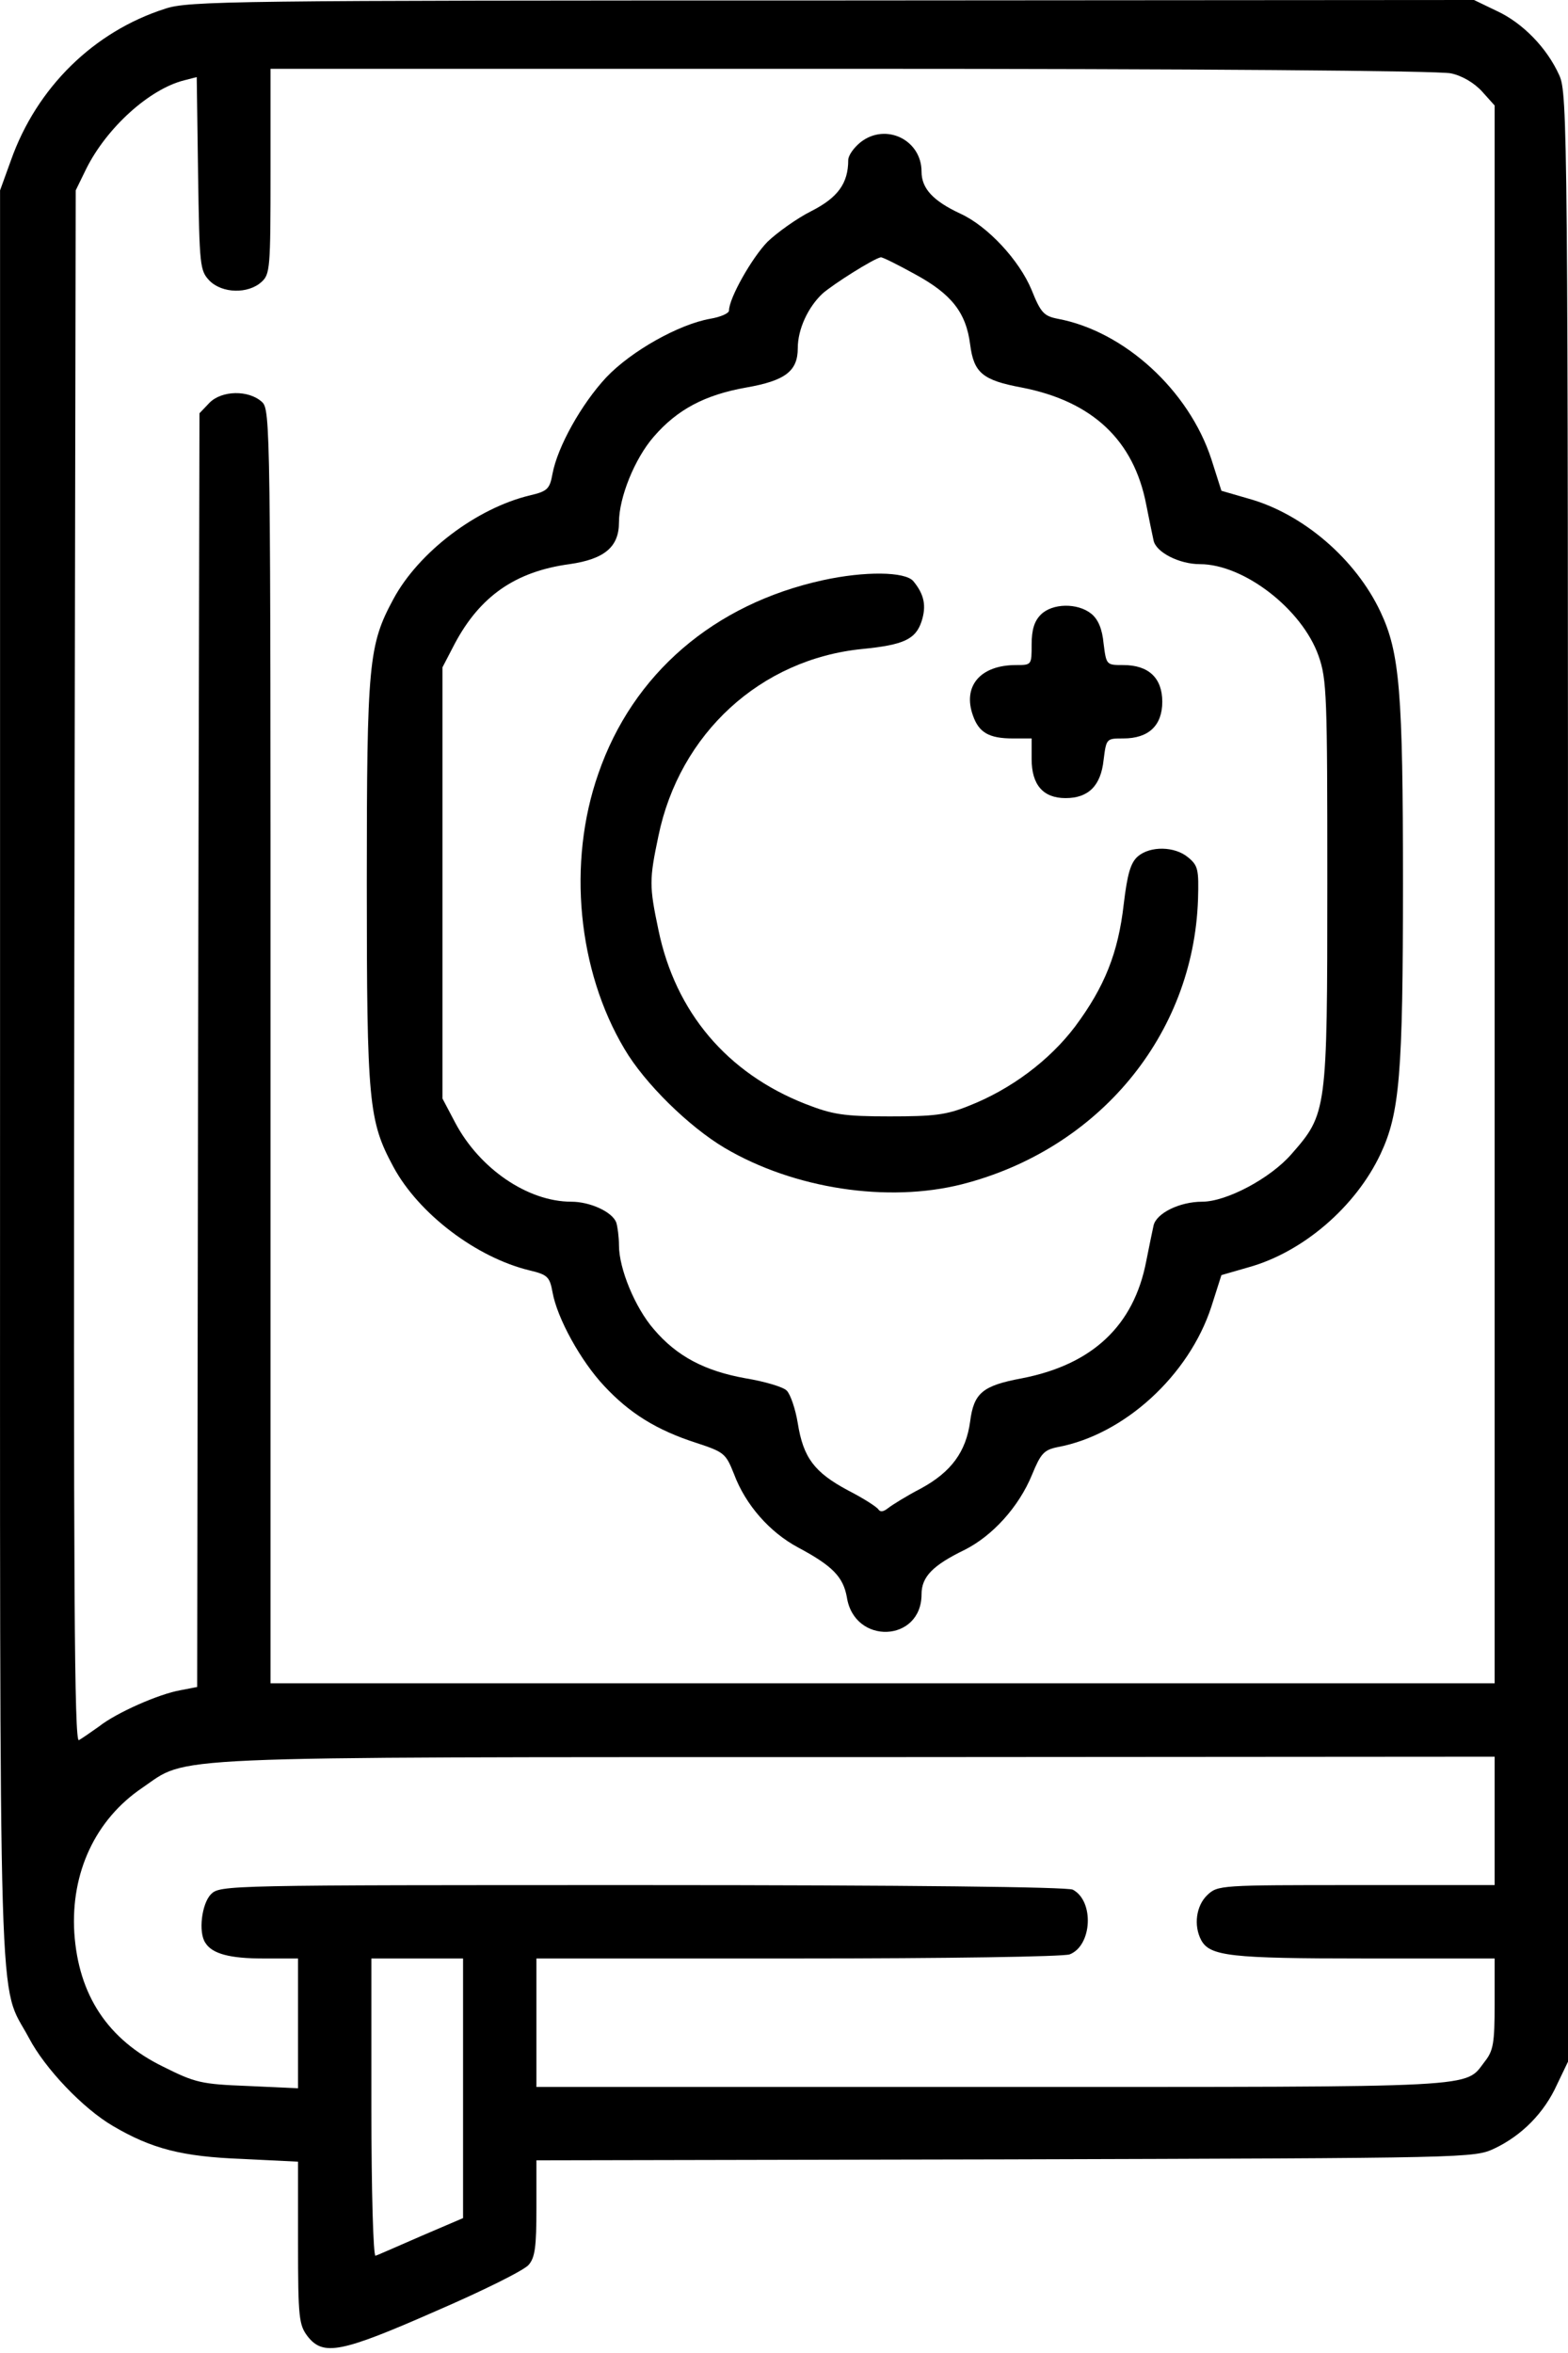 <svg width="28" height="42" viewBox="0 0 28 42" fill="none" xmlns="http://www.w3.org/2000/svg">
<path d="M2.948 0.156C1.671 0.565 0.656 1.564 0.197 2.857L0.001 3.398V19.207C0.001 36.661 -0.04 35.335 0.516 36.375C0.803 36.923 1.483 37.636 2.015 37.947C2.711 38.356 3.251 38.495 4.323 38.536L5.322 38.585V40.034C5.322 41.377 5.339 41.5 5.494 41.704C5.772 42.056 6.084 41.999 7.778 41.254C8.613 40.894 9.358 40.525 9.44 40.427C9.555 40.296 9.579 40.1 9.579 39.412V38.561L17.955 38.544C26.289 38.52 26.322 38.52 26.69 38.348C27.173 38.118 27.574 37.717 27.803 37.21L28 36.8V19.239C28 2.342 27.992 1.662 27.844 1.343C27.623 0.852 27.189 0.409 26.731 0.197L26.322 0L14.86 0.008C4.143 0.008 3.365 0.016 2.948 0.156ZM25.912 1.31C26.109 1.351 26.33 1.482 26.469 1.637L26.69 1.883V15.965V30.046H15.761H4.831V18.683C4.831 7.54 4.831 7.311 4.675 7.172C4.438 6.959 3.963 6.967 3.742 7.188L3.562 7.377L3.537 18.74L3.521 30.112L3.226 30.169C2.842 30.235 2.08 30.57 1.769 30.816C1.63 30.914 1.466 31.029 1.409 31.061C1.327 31.11 1.311 28.401 1.327 17.258L1.352 3.398L1.54 3.013C1.908 2.276 2.67 1.588 3.292 1.433L3.513 1.376L3.537 3.103C3.562 4.757 3.57 4.83 3.742 5.011C3.971 5.24 4.43 5.248 4.667 5.035C4.823 4.896 4.831 4.798 4.831 3.054V1.228H15.212C21.254 1.228 25.724 1.261 25.912 1.31ZM26.69 32.502V33.648H24.218C21.794 33.648 21.745 33.648 21.557 33.828C21.36 34.017 21.311 34.369 21.45 34.631C21.606 34.917 21.974 34.958 24.365 34.958H26.69V35.769C26.69 36.465 26.666 36.604 26.518 36.792C26.142 37.275 26.608 37.251 17.725 37.251H9.579V36.105V34.958H14.238C16.915 34.958 18.986 34.926 19.101 34.885C19.502 34.729 19.543 33.935 19.158 33.73C19.06 33.681 16.227 33.648 11.471 33.648C4.037 33.648 3.93 33.648 3.767 33.812C3.603 33.976 3.537 34.492 3.668 34.68C3.791 34.877 4.111 34.958 4.7 34.958H5.322V36.113V37.275L4.43 37.234C3.595 37.202 3.488 37.177 2.915 36.89C1.925 36.407 1.401 35.613 1.327 34.5C1.261 33.427 1.704 32.478 2.539 31.913C3.382 31.34 2.653 31.364 15.294 31.364L26.69 31.356V32.502ZM8.269 37.275V39.592L7.524 39.911C7.107 40.092 6.739 40.255 6.706 40.264C6.665 40.28 6.632 39.093 6.632 37.627V34.958H7.451H8.269V37.275Z" fill="black"/>
<path d="M15.368 2.538C15.245 2.637 15.147 2.776 15.147 2.858C15.147 3.275 14.958 3.529 14.492 3.766C14.23 3.897 13.878 4.151 13.706 4.315C13.427 4.601 13.018 5.322 13.018 5.543C13.018 5.592 12.871 5.658 12.682 5.69C12.126 5.788 11.274 6.263 10.824 6.738C10.382 7.213 9.956 7.974 9.866 8.457C9.817 8.728 9.776 8.769 9.465 8.842C8.507 9.071 7.475 9.857 7.025 10.693C6.583 11.511 6.55 11.831 6.55 15.76C6.55 19.69 6.583 20.009 7.025 20.828C7.475 21.663 8.507 22.449 9.465 22.678C9.776 22.752 9.817 22.793 9.866 23.063C9.948 23.53 10.374 24.299 10.791 24.741C11.241 25.224 11.724 25.527 12.437 25.756C12.936 25.92 12.961 25.945 13.108 26.313C13.313 26.862 13.747 27.353 14.254 27.623C14.868 27.951 15.056 28.147 15.122 28.507C15.253 29.367 16.456 29.318 16.456 28.458C16.456 28.147 16.653 27.942 17.226 27.664C17.717 27.418 18.192 26.903 18.43 26.321C18.585 25.945 18.642 25.879 18.888 25.83C20.075 25.609 21.23 24.553 21.631 23.325L21.811 22.76L22.294 22.621C23.268 22.351 24.209 21.54 24.652 20.599C24.995 19.87 25.053 19.174 25.053 15.76C25.053 12.346 24.995 11.65 24.652 10.922C24.209 9.98 23.268 9.17 22.294 8.9L21.811 8.76L21.631 8.195C21.23 6.967 20.075 5.911 18.888 5.69C18.642 5.641 18.585 5.584 18.421 5.174C18.2 4.642 17.635 4.036 17.152 3.815C16.661 3.586 16.456 3.365 16.456 3.062C16.456 2.497 15.818 2.186 15.368 2.538ZM16.342 4.896C16.989 5.248 17.251 5.576 17.324 6.149C17.39 6.656 17.545 6.787 18.249 6.918C19.51 7.164 20.247 7.86 20.468 9.006C20.517 9.252 20.575 9.538 20.599 9.645C20.64 9.857 21.058 10.07 21.426 10.07C22.212 10.07 23.252 10.873 23.546 11.708C23.694 12.125 23.702 12.428 23.702 15.76C23.702 19.846 23.694 19.878 23.063 20.599C22.687 21.033 21.901 21.45 21.467 21.45C21.066 21.45 20.648 21.655 20.599 21.876C20.575 21.982 20.517 22.269 20.468 22.514C20.247 23.661 19.51 24.357 18.249 24.602C17.545 24.733 17.39 24.864 17.324 25.372C17.251 25.912 16.989 26.272 16.448 26.567C16.195 26.698 15.932 26.862 15.859 26.919C15.777 26.985 15.72 26.993 15.687 26.944C15.654 26.894 15.409 26.739 15.138 26.6C14.541 26.28 14.344 26.018 14.246 25.404C14.205 25.151 14.115 24.889 14.05 24.823C13.992 24.758 13.657 24.659 13.313 24.602C12.584 24.471 12.085 24.209 11.675 23.726C11.34 23.341 11.053 22.645 11.053 22.228C11.053 22.081 11.028 21.892 11.004 21.819C10.93 21.63 10.537 21.45 10.202 21.45C9.424 21.45 8.564 20.861 8.13 20.042L7.901 19.608V15.76V11.912L8.122 11.487C8.572 10.643 9.203 10.201 10.169 10.07C10.799 9.98 11.053 9.759 11.053 9.325C11.053 8.883 11.332 8.187 11.675 7.794C12.093 7.311 12.584 7.049 13.321 6.918C14.025 6.795 14.246 6.624 14.246 6.214C14.246 5.879 14.426 5.486 14.688 5.24C14.885 5.068 15.597 4.618 15.728 4.593C15.752 4.585 16.031 4.724 16.342 4.896Z" fill="black"/>
<path d="M14.696 10.356C12.748 10.782 11.299 12.027 10.684 13.811C10.128 15.399 10.316 17.323 11.151 18.723C11.511 19.337 12.306 20.115 12.944 20.492C14.18 21.22 15.851 21.474 17.177 21.139C19.616 20.516 21.311 18.478 21.393 16.055C21.409 15.514 21.393 15.449 21.213 15.301C20.976 15.105 20.542 15.097 20.32 15.285C20.189 15.399 20.132 15.596 20.067 16.136C19.968 17.012 19.723 17.618 19.199 18.322C18.741 18.928 18.053 19.444 17.3 19.739C16.898 19.902 16.677 19.927 15.883 19.927C15.065 19.927 14.868 19.894 14.385 19.706C12.985 19.157 12.06 18.068 11.757 16.595C11.593 15.817 11.593 15.702 11.757 14.925C12.134 13.091 13.583 11.764 15.4 11.584C16.137 11.511 16.35 11.412 16.456 11.093C16.546 10.815 16.505 10.61 16.309 10.373C16.162 10.201 15.441 10.193 14.696 10.356Z" fill="black"/>
<path d="M18.586 10.971C18.471 11.085 18.422 11.241 18.422 11.503C18.422 11.871 18.422 11.871 18.143 11.871C17.505 11.871 17.186 12.248 17.374 12.772C17.48 13.075 17.66 13.181 18.086 13.181H18.422V13.55C18.422 14.008 18.627 14.246 19.028 14.246C19.437 14.246 19.658 14.025 19.707 13.566C19.756 13.181 19.756 13.181 20.059 13.181C20.51 13.181 20.755 12.952 20.755 12.526C20.755 12.101 20.51 11.871 20.059 11.871C19.756 11.871 19.756 11.871 19.707 11.487C19.683 11.225 19.609 11.053 19.486 10.954C19.241 10.758 18.79 10.766 18.586 10.971Z" fill="black"/>
</svg>
